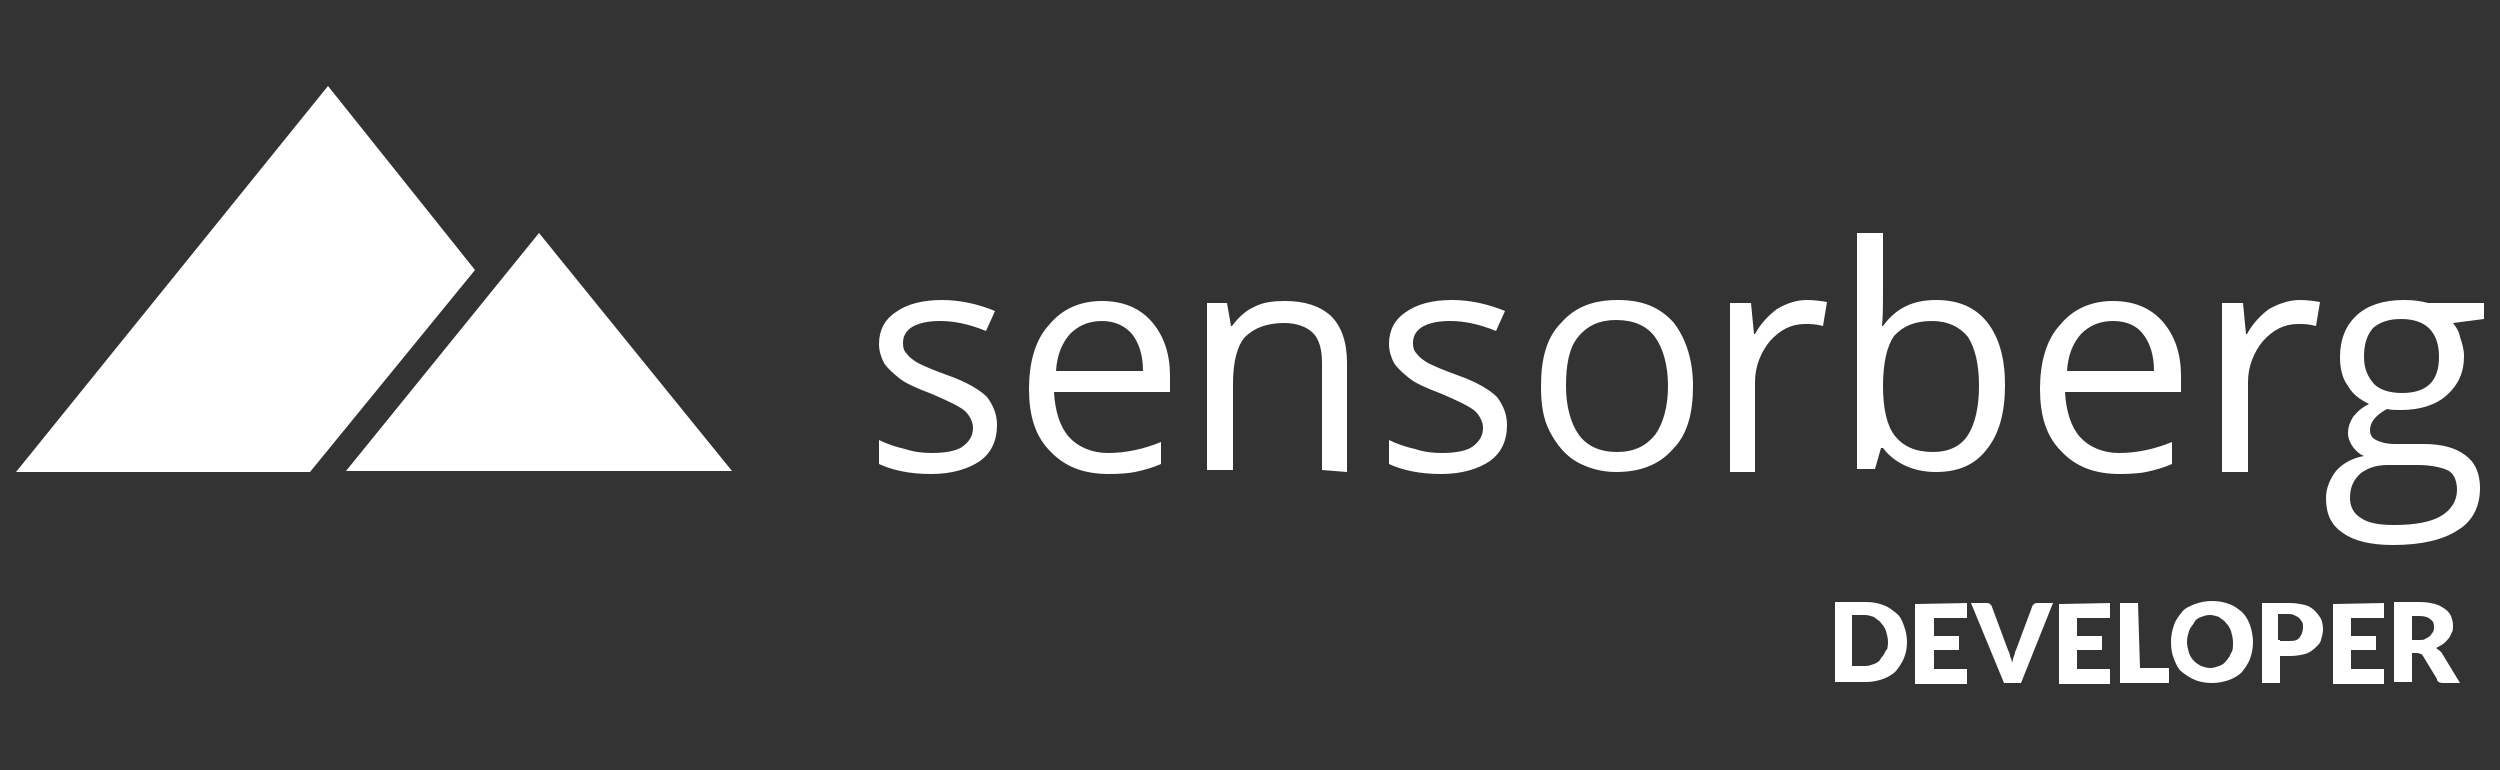 <?xml version="1.0" encoding="utf-8"?>
<!-- Generator: Adobe Illustrator 20.0.0, SVG Export Plug-In . SVG Version: 6.00 Build 0)  -->
<svg version="1.1" id="Layer_1" xmlns="http://www.w3.org/2000/svg" xmlns:xlink="http://www.w3.org/1999/xlink" x="0px" y="0px"
	 viewBox="0 0 250 77" style="enable-background:new 0 0 250 77;" xml:space="preserve">
<rect x="0" y="0" width="250" height="77" fill="#333333" stroke="none"/>
<style type="text/css">
	.st0{fill:#FFFFFF;}
</style>
<path class="st0" d="M99.7,42.5c0,1.6-0.6,2.8-1.7,3.6c-1.2,0.8-2.8,1.3-4.9,1.3c-2.2,0-3.9-0.4-5.2-1V44c0.8,0.4,1.7,0.7,2.6,0.9
	c0.9,0.3,1.8,0.4,2.7,0.4c1.3,0,2.4-0.2,3-0.6c0.7-0.5,1.1-1.1,1.1-1.9c0-0.6-0.3-1.2-0.8-1.7c-0.6-0.5-1.7-1-3.3-1.7
	c-1.6-0.6-2.7-1.1-3.3-1.6c-0.6-0.5-1.1-0.9-1.5-1.5c-0.3-0.6-0.5-1.2-0.5-1.9c0-1.4,0.6-2.5,1.7-3.2c1.1-0.8,2.7-1.2,4.6-1.2
	c1.8,0,3.6,0.4,5.3,1.1l-0.9,2c-1.7-0.7-3.2-1-4.6-1c-1.2,0-2.1,0.2-2.8,0.6c-0.6,0.4-0.9,0.9-0.9,1.6c0,0.5,0.1,0.8,0.4,1.1
	c0.2,0.3,0.6,0.6,1.1,0.9c0.6,0.3,1.5,0.7,2.9,1.2c2,0.7,3.3,1.5,4,2.2C99.3,40.5,99.7,41.4,99.7,42.5L99.7,42.5L99.7,42.5z
	 M110.2,32.1c-1.4,0-2.4,0.5-3.2,1.3c-0.8,0.9-1.3,2.1-1.4,3.7h8.7c0-1.6-0.4-2.8-1.1-3.7C112.5,32.6,111.5,32.1,110.2,32.1
	L110.2,32.1L110.2,32.1z M110.9,47.4c-2.5,0-4.4-0.7-5.9-2.3c-1.5-1.5-2.1-3.6-2.1-6.2s0.6-4.9,2-6.4c1.3-1.6,3.1-2.4,5.3-2.4
	c2.1,0,3.8,0.7,5,2.1c1.2,1.4,1.8,3.2,1.8,5.4v1.6h-11.6c0.1,1.9,0.6,3.5,1.5,4.5c0.9,1,2.3,1.6,3.9,1.6c1.8,0,3.6-0.4,5.3-1.1v2.2
	c-0.9,0.4-1.7,0.6-2.6,0.8C113,47.3,112.1,47.4,110.9,47.4L110.9,47.4L110.9,47.4z M132.2,47V36.3c0-1.4-0.3-2.4-0.9-3
	c-0.6-0.6-1.6-1-2.9-1c-1.7,0-3,0.5-3.9,1.4c-0.8,0.9-1.2,2.5-1.2,4.7V47h-2.6V30.3h2l0.4,2.3h0.1c0.6-0.8,1.3-1.5,2.2-1.9
	c0.9-0.5,2-0.6,3.1-0.6c2,0,3.5,0.5,4.6,1.5c1,1,1.6,2.5,1.6,4.7v10.9L132.2,47L132.2,47L132.2,47z M150.7,42.5
	c0,1.6-0.6,2.8-1.7,3.6c-1.2,0.8-2.8,1.3-4.9,1.3c-2.2,0-3.9-0.4-5.2-1V44c0.8,0.4,1.7,0.7,2.6,0.9c0.9,0.3,1.8,0.4,2.7,0.4
	c1.3,0,2.4-0.2,3-0.6c0.7-0.5,1.1-1.1,1.1-1.9c0-0.6-0.3-1.2-0.8-1.7c-0.6-0.5-1.7-1-3.3-1.7c-1.6-0.6-2.7-1.1-3.3-1.6
	c-0.6-0.5-1.1-0.9-1.5-1.5c-0.3-0.6-0.5-1.2-0.5-1.9c0-1.4,0.6-2.5,1.7-3.2c1.1-0.8,2.7-1.2,4.6-1.2c1.8,0,3.6,0.4,5.3,1.1l-0.9,2
	c-1.7-0.7-3.2-1-4.6-1c-1.2,0-2.1,0.2-2.8,0.6c-0.6,0.4-0.9,0.9-0.9,1.6c0,0.5,0.1,0.8,0.4,1.1c0.2,0.3,0.6,0.6,1.1,0.9
	c0.6,0.3,1.5,0.7,2.9,1.2c2,0.7,3.3,1.5,4,2.2C150.3,40.5,150.7,41.4,150.7,42.5L150.7,42.5L150.7,42.5z M156.6,38.6
	c0,2.1,0.5,3.8,1.3,4.9c0.8,1.1,2.1,1.7,3.8,1.7s2.9-0.6,3.8-1.7c0.8-1.1,1.3-2.8,1.3-4.9s-0.5-3.8-1.3-4.9
	c-0.8-1.1-2.1-1.7-3.9-1.7c-1.7,0-2.9,0.6-3.8,1.7S156.6,36.5,156.6,38.6L156.6,38.6L156.6,38.6z M169.3,38.6c0,2.8-0.6,4.9-2,6.3
	c-1.4,1.6-3.3,2.3-5.7,2.3c-1.5,0-2.8-0.4-3.9-1c-1.2-0.7-2-1.7-2.7-3s-0.9-2.8-0.9-4.6c0-2.8,0.6-4.9,2-6.3
	c1.4-1.6,3.2-2.3,5.7-2.3c2.4,0,4.2,0.7,5.6,2.3C168.6,33.9,169.3,36,169.3,38.6L169.3,38.6L169.3,38.6z M180.7,30
	c0.7,0,1.4,0.1,2,0.2l-0.4,2.4c-0.7-0.2-1.3-0.2-1.8-0.2c-1.4,0-2.5,0.6-3.5,1.7c-0.9,1.1-1.5,2.5-1.5,4.1v9H173V30.3h2.1l0.3,3.1
	h0.1c0.6-1.1,1.4-1.9,2.2-2.5C178.7,30.3,179.7,30,180.7,30L180.7,30L180.7,30z M193.2,32.1c-1.7,0-2.9,0.5-3.8,1.5
	c-0.7,1-1.1,2.7-1.1,5s0.4,4,1.2,5c0.8,1,2,1.6,3.8,1.6c1.6,0,2.8-0.6,3.5-1.7c0.7-1.1,1.1-2.8,1.1-4.9c0-2.2-0.4-3.8-1.1-4.9
	C196,32.7,194.8,32.1,193.2,32.1L193.2,32.1L193.2,32.1z M193.6,30c2.2,0,3.9,0.7,5.1,2.2c1.2,1.5,1.8,3.6,1.8,6.3
	c0,2.8-0.6,4.9-1.8,6.4c-1.2,1.6-2.9,2.3-5.1,2.3c-1.1,0-2.1-0.2-3-0.6c-0.9-0.4-1.7-1-2.3-1.8h-0.2l-0.6,2.1h-1.8V23.3h2.6v5.8
	c0,1.3,0,2.5-0.1,3.5h0.1C189.6,30.8,191.3,30,193.6,30L193.6,30L193.6,30z M211.3,32.1c-1.4,0-2.4,0.5-3.2,1.3
	c-0.8,0.9-1.3,2.1-1.4,3.7h8.7c0-1.6-0.4-2.8-1.1-3.7C213.7,32.6,212.7,32.1,211.3,32.1L211.3,32.1L211.3,32.1z M212,47.4
	c-2.5,0-4.4-0.7-5.9-2.3c-1.5-1.5-2.1-3.6-2.1-6.2s0.6-4.9,2-6.4c1.3-1.6,3.1-2.4,5.3-2.4c2.1,0,3.8,0.7,5,2.1
	c1.2,1.4,1.8,3.2,1.8,5.4v1.6h-11.6c0.1,1.9,0.6,3.5,1.5,4.5s2.3,1.6,3.9,1.6c1.8,0,3.6-0.4,5.3-1.1v2.2c-0.9,0.4-1.7,0.6-2.6,0.8
	C214.2,47.3,213.1,47.4,212,47.4L212,47.4L212,47.4z M230,30c0.7,0,1.4,0.1,2,0.2l-0.4,2.4c-0.7-0.2-1.3-0.2-1.8-0.2
	c-1.4,0-2.5,0.6-3.5,1.7c-0.9,1.1-1.5,2.5-1.5,4.1v9h-2.6V30.3h2.1l0.3,3.1h0.1c0.6-1.1,1.4-1.9,2.2-2.5C228,30.3,229,30,230,30
	L230,30L230,30z M236.4,35.7c0,1.2,0.4,2,1,2.7c0.6,0.6,1.6,0.9,2.8,0.9c2.5,0,3.7-1.2,3.7-3.6c0-2.5-1.3-3.8-3.8-3.8
	c-1.2,0-2.1,0.3-2.8,0.9C236.7,33.5,236.4,34.4,236.4,35.7L236.4,35.7L236.4,35.7z M235,49.8c0,0.9,0.4,1.6,1.1,2
	c0.7,0.5,1.8,0.7,3.3,0.7c2.1,0,3.7-0.3,4.7-0.9s1.6-1.5,1.6-2.6c0-0.9-0.3-1.6-0.8-1.9s-1.7-0.6-3.1-0.6h-3c-1.2,0-2,0.3-2.7,0.8
	C235.3,48,235,48.8,235,49.8 M248.4,30.3v1.6l-3.1,0.4c0.3,0.4,0.6,0.8,0.7,1.4c0.2,0.6,0.4,1.2,0.4,1.9c0,1.7-0.6,2.9-1.7,3.9
	c-1.1,1-2.7,1.5-4.6,1.5c-0.5,0-1,0-1.4-0.1c-1.1,0.6-1.7,1.3-1.7,2.1c0,0.5,0.2,0.8,0.6,1c0.4,0.2,1,0.4,1.9,0.4h2.9
	c1.8,0,3.2,0.4,4.1,1.1c1,0.7,1.5,1.8,1.5,3.3c0,1.8-0.7,3.3-2.2,4.2c-1.5,1-3.7,1.5-6.5,1.5c-2.2,0-3.9-0.4-5-1.2
	c-1.2-0.8-1.7-1.9-1.7-3.5c0-1,0.4-1.9,1-2.7c0.6-0.7,1.6-1.3,2.8-1.5c-0.5-0.2-0.8-0.5-1.1-0.9c-0.3-0.4-0.5-0.9-0.5-1.4
	c0-0.6,0.2-1.1,0.5-1.6c0.4-0.5,0.8-0.9,1.6-1.3c-0.8-0.4-1.6-0.9-2.1-1.8c-0.6-0.8-0.8-1.8-0.8-2.9c0-1.8,0.6-3.2,1.7-4.2
	c1.1-1,2.7-1.5,4.7-1.5c0.9,0,1.7,0.1,2.4,0.3"/>
<path class="st0" d="M53.9,23.3l19.3,23.8H34.6L53.9,23.3L53.9,23.3z M32.8,8.6L47.5,27L31,47.2H1.6L32.8,8.6L32.8,8.6z"/>
<g>
	<path class="st0" d="M190.7,64.2c0,0.6-0.1,1.1-0.3,1.6c-0.2,0.5-0.5,0.9-0.8,1.3c-0.4,0.4-0.8,0.6-1.3,0.8
		c-0.6,0.2-1.1,0.3-1.7,0.3h-3.1v-8h3.1c0.6,0,1.2,0.1,1.7,0.3c0.6,0.2,0.9,0.5,1.3,0.8s0.6,0.7,0.8,1.3
		C190.6,63.1,190.7,63.7,190.7,64.2z M188.8,64.2c0-0.4-0.1-0.7-0.2-1.1c-0.1-0.3-0.3-0.6-0.5-0.8c-0.2-0.3-0.5-0.4-0.7-0.6
		c-0.3-0.1-0.6-0.2-0.9-0.2h-1.3v5.1h1.3c0.4,0,0.6-0.1,0.9-0.2c0.3-0.1,0.6-0.3,0.7-0.6c0.2-0.2,0.4-0.5,0.5-0.8
		C188.7,65.1,188.8,64.7,188.8,64.2z"/>
	<path class="st0" d="M196.7,60.3v1.5h-3.3v1.8h2.5V65h-2.5v1.9h3.3v1.5h-5.2v-8L196.7,60.3L196.7,60.3z"/>
	<path class="st0" d="M197.1,60.3h1.5c0.2,0,0.3,0,0.4,0.1c0.1,0.1,0.2,0.2,0.2,0.3l1.6,4.3c0.1,0.2,0.2,0.4,0.2,0.6
		c0.1,0.2,0.2,0.5,0.2,0.7c0.1-0.3,0.1-0.5,0.2-0.7c0.1-0.2,0.1-0.5,0.2-0.6l1.6-4.3c0-0.1,0.1-0.2,0.2-0.3c0.1-0.1,0.3-0.1,0.4-0.1
		h1.5l-3.2,8h-1.7L197.1,60.3z"/>
	<path class="st0" d="M211,60.3v1.5h-3.3v1.8h2.5V65h-2.5v1.9h3.3v1.5h-5.1v-8L211,60.3L211,60.3z"/>
	<path class="st0" d="M214,66.8h2.9v1.5H212v-8h1.8L214,66.8L214,66.8z"/>
	<path class="st0" d="M225.3,64.2c0,0.6-0.1,1.1-0.3,1.7c-0.2,0.5-0.5,0.9-0.8,1.3c-0.4,0.4-0.8,0.6-1.3,0.8
		c-0.6,0.2-1.1,0.3-1.7,0.3c-0.6,0-1.2-0.1-1.7-0.3s-0.9-0.5-1.3-0.8s-0.6-0.8-0.8-1.3c-0.2-0.5-0.3-1-0.3-1.7
		c0-0.6,0.1-1.1,0.3-1.7c0.2-0.6,0.5-0.9,0.8-1.3s0.8-0.6,1.3-0.8c0.6-0.2,1.1-0.3,1.7-0.3c0.6,0,1.2,0.1,1.7,0.3
		c0.6,0.2,0.9,0.5,1.3,0.8c0.4,0.4,0.6,0.8,0.8,1.3C225.2,63.1,225.3,63.7,225.3,64.2z M223.3,64.2c0-0.4-0.1-0.7-0.2-1.1
		c-0.1-0.3-0.3-0.6-0.5-0.8c-0.2-0.3-0.5-0.4-0.7-0.6c-0.3-0.1-0.6-0.2-0.9-0.2c-0.4,0-0.6,0.1-0.9,0.2c-0.3,0.1-0.6,0.3-0.7,0.6
		c-0.2,0.3-0.4,0.5-0.5,0.8c-0.1,0.4-0.2,0.6-0.2,1.1c0,0.4,0.1,0.7,0.2,1.1c0.1,0.3,0.3,0.6,0.5,0.8c0.2,0.2,0.5,0.4,0.7,0.5
		c0.3,0.1,0.6,0.2,0.9,0.2c0.4,0,0.6-0.1,0.9-0.2c0.3-0.1,0.6-0.3,0.7-0.5c0.2-0.2,0.4-0.5,0.5-0.8
		C223.3,65.1,223.3,64.7,223.3,64.2z"/>
	<path class="st0" d="M228,65.6v2.7h-1.8v-8h2.8c0.6,0,1,0.1,1.5,0.2c0.4,0.1,0.7,0.3,1,0.6c0.3,0.3,0.5,0.6,0.6,0.8s0.2,0.6,0.2,1
		s-0.1,0.7-0.2,1.1c-0.1,0.4-0.4,0.6-0.6,0.8c-0.2,0.2-0.6,0.5-1,0.6c-0.4,0.1-0.9,0.2-1.5,0.2L228,65.6L228,65.6z M228,64.1h1
		c0.5,0,0.8-0.1,1-0.4c0.2-0.3,0.3-0.6,0.3-1c0-0.2,0-0.4-0.1-0.5c-0.1-0.2-0.2-0.3-0.3-0.4c-0.1-0.1-0.3-0.2-0.5-0.3
		c-0.2-0.1-0.4-0.1-0.6-0.1h-1v2.6H228z"/>
	<path class="st0" d="M238.4,60.3v1.5h-3.3v1.8h2.5V65h-2.5v1.9h3.3v1.5h-5.1v-8L238.4,60.3L238.4,60.3z"/>
	<path class="st0" d="M241.2,65.3v2.9h-1.8v-8h2.6c0.6,0,1.1,0.1,1.5,0.2c0.4,0.1,0.7,0.3,1,0.5c0.3,0.2,0.5,0.5,0.6,0.7
		c0.1,0.3,0.2,0.6,0.2,0.9s0,0.6-0.1,0.7c-0.1,0.2-0.2,0.5-0.3,0.6c-0.2,0.2-0.3,0.4-0.6,0.6c-0.3,0.2-0.5,0.3-0.7,0.4
		c0.1,0.1,0.3,0.2,0.4,0.3c0.1,0.1,0.2,0.2,0.3,0.4l1.7,2.8h-1.7c-0.3,0-0.6-0.1-0.6-0.4l-1.4-2.3c-0.1-0.1-0.1-0.2-0.2-0.2
		c-0.1,0-0.2-0.1-0.4-0.1C241.7,65.3,241.2,65.3,241.2,65.3z M241.2,64h0.7c0.3,0,0.5,0,0.6-0.1c0.2-0.1,0.4-0.2,0.5-0.3
		c0.1-0.1,0.2-0.3,0.3-0.4c0.1-0.2,0.1-0.3,0.1-0.5c0-0.4-0.1-0.6-0.4-0.8c-0.2-0.2-0.6-0.3-1.1-0.3h-0.7V64z"/>
</g>
</svg>
